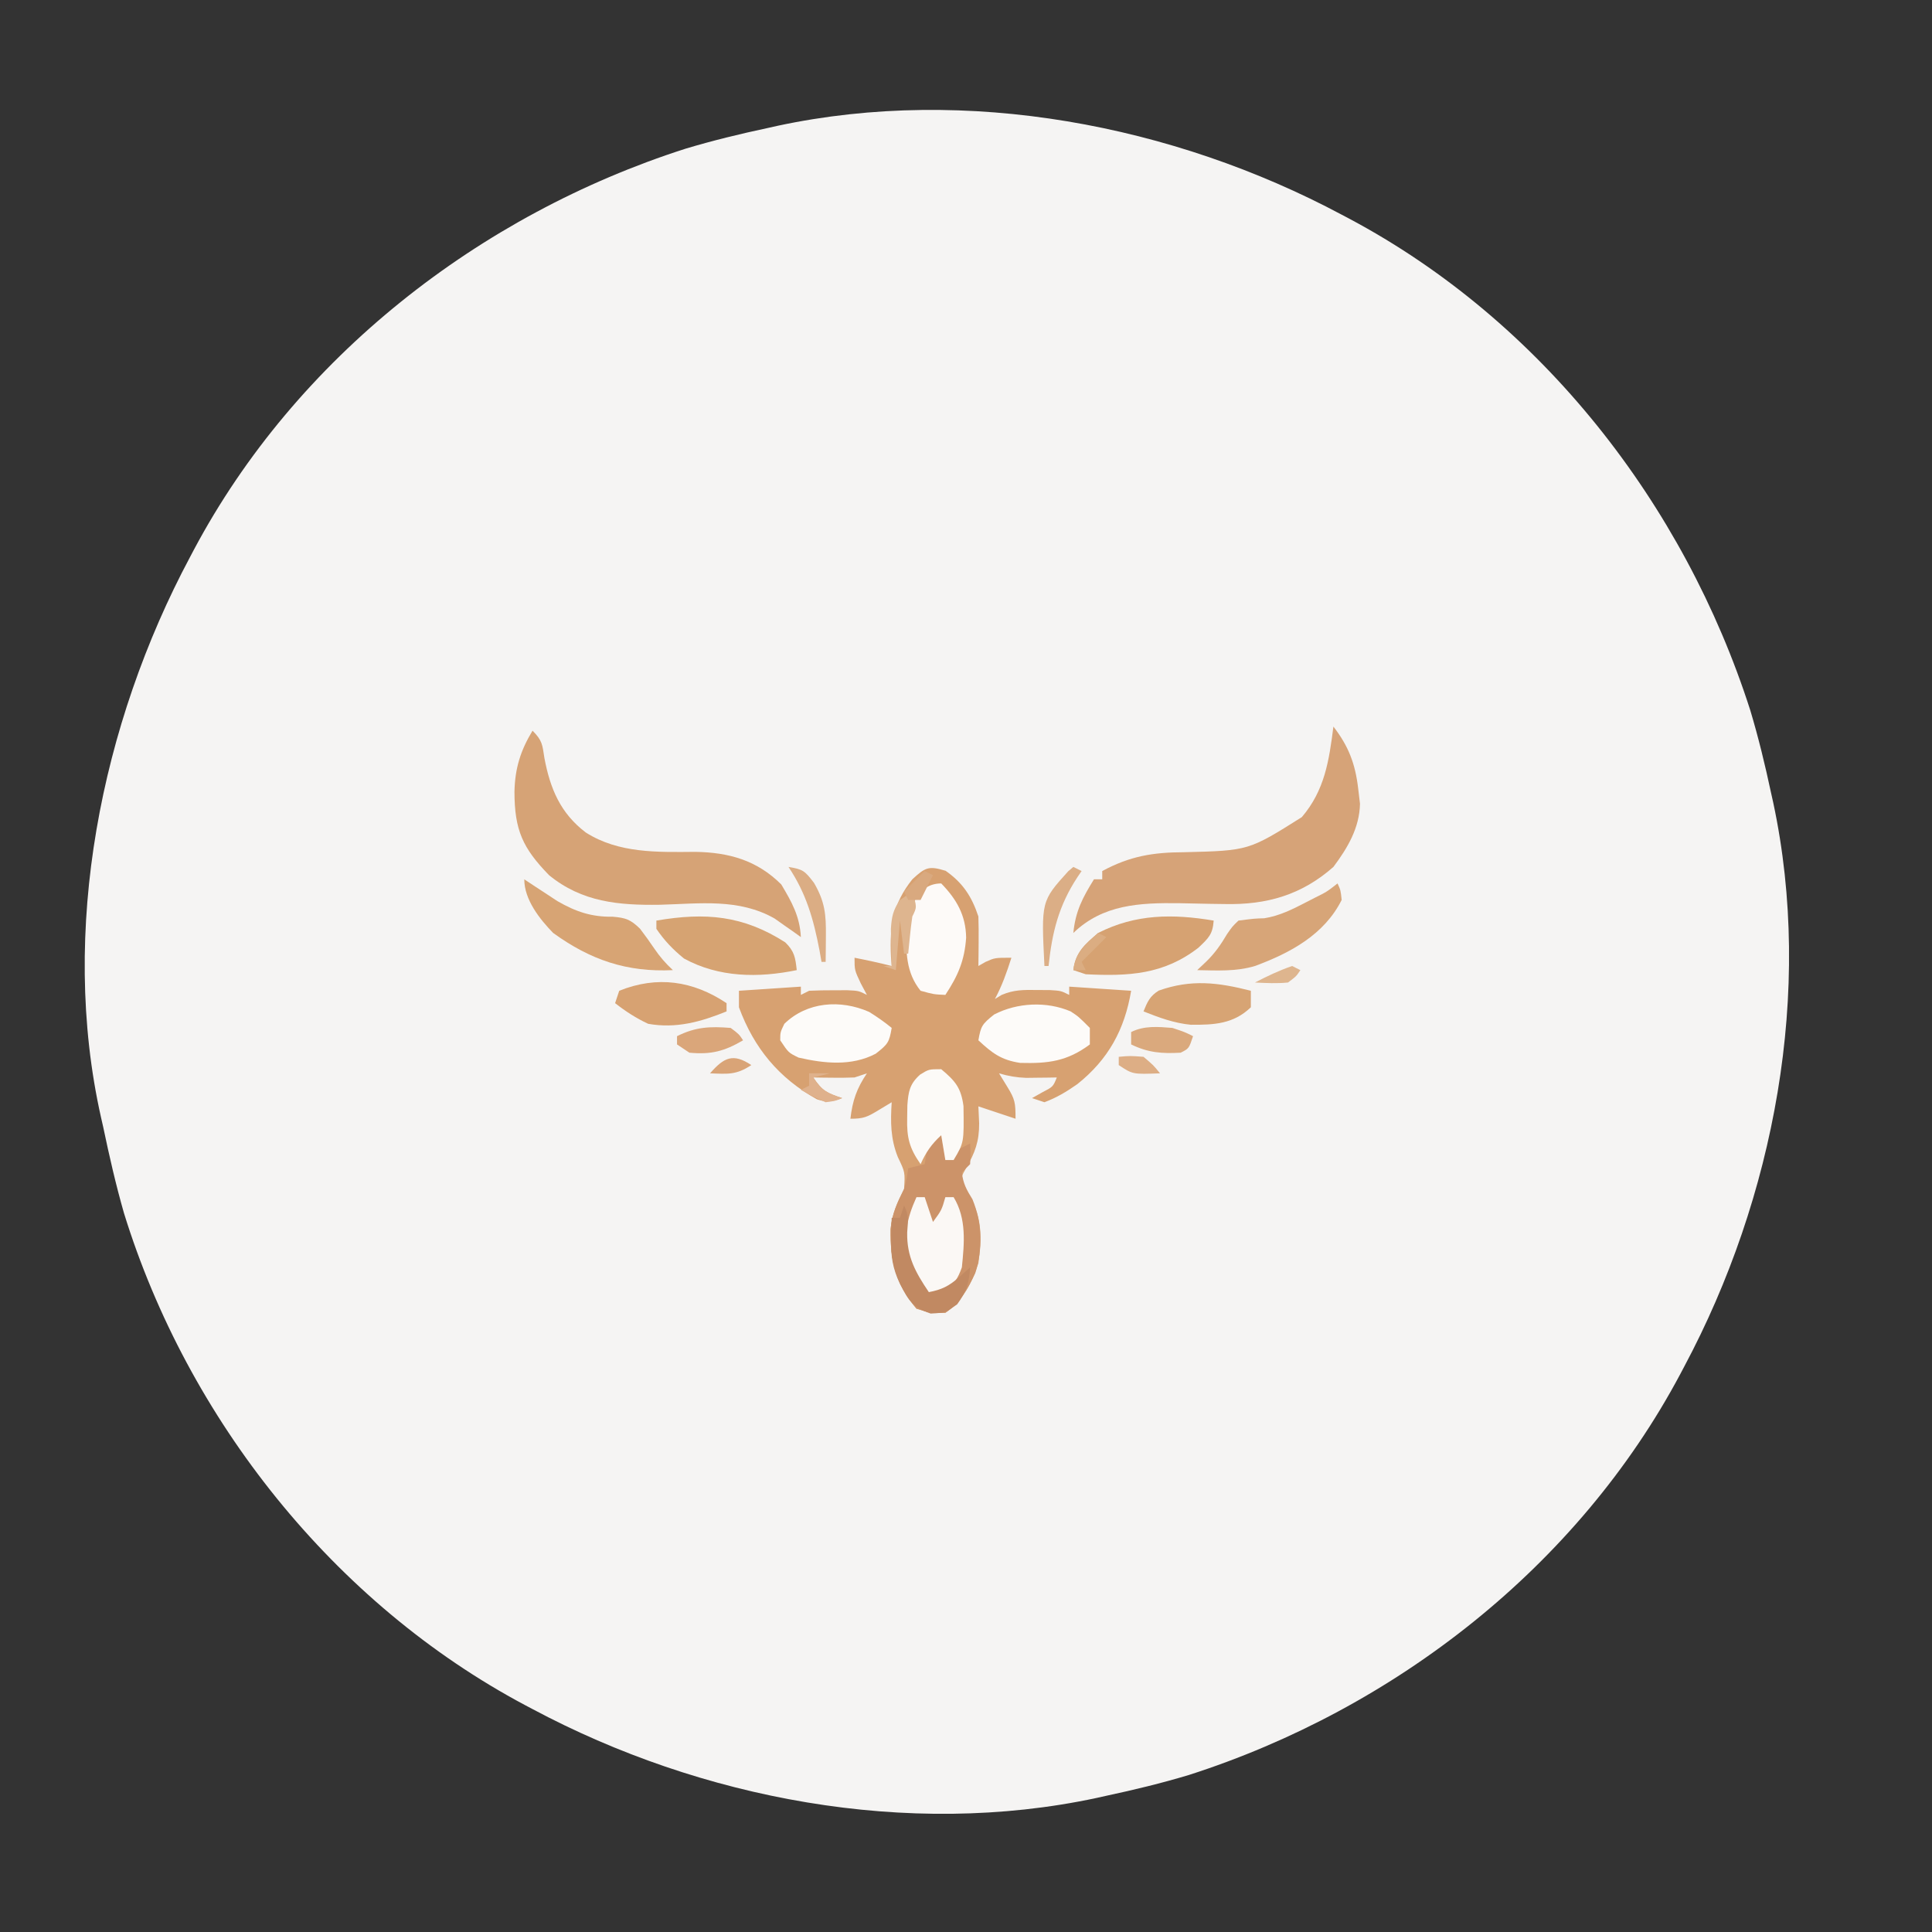 <?xml version="1.0" encoding="UTF-8"?>
<svg version="1.1" xmlns="http://www.w3.org/2000/svg" width="468" height="468">
<rect width="100%" height="100%" fill="#333333" stroke="none"/>
<path d="M0 0 C0.601 0.317 1.201 0.634 1.82 0.96 C48.412 25.754 82.965 70.139 98.97 120.024 C100.95 126.619 102.565 133.267 104 140 C104.265 141.186 104.265 141.186 104.535 142.396 C114.321 188.148 104.783 238.179 83 279 C82.683 279.601 82.366 280.201 82.04 280.82 C57.246 327.412 12.861 361.965 -37.024 377.97 C-43.619 379.95 -50.267 381.565 -57 383 C-58.186 383.265 -58.186 383.265 -59.396 383.535 C-105.148 393.321 -155.179 383.783 -196 362 C-196.601 361.683 -197.201 361.366 -197.82 361.04 C-244.134 336.394 -279.543 291.76 -294.97 241.862 C-296.944 234.968 -298.532 228.016 -300 221 C-300.176 220.226 -300.353 219.452 -300.535 218.655 C-310.666 173.459 -300.505 123.3 -279 83 C-278.683 82.399 -278.366 81.799 -278.04 81.18 C-253.246 34.588 -208.861 0.035 -158.976 -15.97 C-152.381 -17.95 -145.733 -19.565 -139 -21 C-138.209 -21.176 -137.419 -21.353 -136.604 -21.535 C-90.852 -31.321 -40.821 -21.783 0 0 Z " fill="#F5F4F3" transform="translate(325,52)"/>
<path d="M0 0 C4.195 2.946 6.326 6.229 7.938 11.062 C8.006 13.124 8.022 15.188 8 17.25 C7.991 18.337 7.982 19.423 7.973 20.543 C7.961 21.374 7.949 22.206 7.938 23.062 C8.515 22.733 9.092 22.402 9.688 22.062 C11.938 21.062 11.938 21.062 15.938 21.062 C14.828 24.549 13.674 27.837 11.938 31.062 C12.471 30.736 13.005 30.41 13.555 30.074 C16.529 28.812 18.841 28.831 22.062 28.875 C23.117 28.881 24.171 28.888 25.258 28.895 C27.938 29.062 27.938 29.062 29.938 30.062 C29.938 29.402 29.938 28.742 29.938 28.062 C34.888 28.392 39.837 28.723 44.938 29.062 C43.37 38.47 39.403 45.715 31.895 51.688 C29.327 53.491 26.883 54.966 23.938 56.062 C22.453 55.568 22.453 55.568 20.938 55.062 C21.742 54.609 22.546 54.155 23.375 53.688 C26.026 52.315 26.026 52.315 26.938 50.062 C25.924 50.08 25.924 50.08 24.891 50.098 C23.999 50.107 23.107 50.116 22.188 50.125 C21.306 50.137 20.424 50.148 19.516 50.16 C17.156 50.071 15.193 49.732 12.938 49.062 C13.928 50.671 13.928 50.671 14.938 52.312 C16.82 55.372 16.938 56.196 16.938 60.062 C13.967 59.072 10.998 58.083 7.938 57.062 C7.999 58.424 8.061 59.785 8.125 61.188 C8.139 65.557 7.153 68.252 4.938 72.062 C3.861 73.951 3.861 73.951 3.938 76.062 C4.577 77.052 5.216 78.043 5.875 79.062 C8.969 84.075 8.694 89.367 7.938 95.062 C6.475 99.666 4.033 104.371 -0.062 107.062 C-3.562 107.188 -3.562 107.188 -7.062 106.062 C-12.109 100.061 -13.445 94.429 -13.332 86.785 C-12.96 83.031 -11.714 80.435 -10.062 77.062 C-9.811 73.017 -9.811 73.017 -11.562 69.375 C-13.36 64.893 -13.361 60.831 -13.062 56.062 C-14.156 56.722 -15.249 57.383 -16.375 58.062 C-19 59.647 -19.888 60.062 -23.062 60.062 C-22.552 55.673 -21.54 52.725 -19.062 49.062 C-20.547 49.557 -20.547 49.557 -22.062 50.062 C-23.79 50.131 -25.521 50.147 -27.25 50.125 C-28.151 50.116 -29.052 50.107 -29.98 50.098 C-30.668 50.086 -31.355 50.074 -32.062 50.062 C-29.843 53.392 -28.716 53.813 -25.062 55.062 C-27.483 55.931 -28.706 56.183 -31.176 55.348 C-40.376 50.233 -46.4 42.988 -50.062 33.062 C-50.062 31.742 -50.062 30.422 -50.062 29.062 C-45.112 28.733 -40.163 28.402 -35.062 28.062 C-35.062 28.723 -35.062 29.383 -35.062 30.062 C-34.403 29.733 -33.742 29.402 -33.062 29.062 C-31.064 28.966 -29.063 28.933 -27.062 28.938 C-25.454 28.934 -25.454 28.934 -23.812 28.93 C-21.062 29.062 -21.062 29.062 -19.062 30.062 C-19.558 29.134 -20.052 28.206 -20.562 27.25 C-22.062 24.062 -22.062 24.062 -22.062 21.062 C-19.038 21.651 -16.049 22.303 -13.062 23.062 C-13.121 22.301 -13.179 21.539 -13.238 20.754 C-13.566 13.246 -12.801 8.037 -8.062 2.062 C-4.925 -0.833 -4.104 -1.256 0 0 Z " fill="#D7A171" transform="translate(229.062,210.938)"/>
<path d="M0 0 C3.676 4.76 5.295 9.004 6 15 C6.144 16.217 6.289 17.434 6.438 18.688 C6.325 24.548 3.438 29.404 0 34 C-7.713 40.806 -16.194 43.222 -26.359 42.992 C-27.558 42.975 -28.757 42.959 -29.992 42.941 C-32.482 42.897 -34.972 42.845 -37.461 42.785 C-46.94 42.674 -55.854 43.092 -63 50 C-62.485 44.719 -60.745 41.428 -58 37 C-57.34 37 -56.68 37 -56 37 C-56 36.34 -56 35.68 -56 35 C-49.27 31.372 -43.705 30.462 -36.125 30.438 C-20.534 30.05 -20.534 30.05 -7.652 21.938 C-2.115 15.445 -1.051 8.301 0 0 Z " fill="#D6A378" transform="translate(323,176)"/>
<path d="M0 0 C2.371 2.371 2.383 3.38 2.875 6.625 C4.275 14.044 6.745 19.974 12.884 24.653 C20.885 29.746 30.298 29.425 39.434 29.352 C47.564 29.483 54.366 31.379 60.254 37.246 C62.784 41.484 64.74 44.935 65 50 C64.432 49.59 63.863 49.18 63.277 48.758 C62.505 48.219 61.733 47.68 60.938 47.125 C60.183 46.591 59.429 46.058 58.652 45.508 C49.944 40.557 40.555 41.904 30.846 42.166 C20.854 42.316 11.984 41.532 4 35 C-2.378 28.438 -4.361 24.111 -4.379 14.802 C-4.258 9.144 -2.916 4.803 0 0 Z " fill="#D6A376" transform="translate(129,177)"/>
<path d="M0 0 C0.66 0 1.32 0 2 0 C2.33 1.98 2.66 3.96 3 6 C3.66 6 4.32 6 5 6 C5 5.34 5 4.68 5 4 C6.32 3.34 7.64 2.68 9 2 C9.125 4.375 9.125 4.375 9 7 C8.34 7.66 7.68 8.32 7 9 C7.283 11.645 8.146 13.234 9.562 15.5 C11.914 21.225 12.112 27.474 10.238 33.414 C8.485 37.115 6.46 40.726 3 43 C-0.5 43.125 -0.5 43.125 -4 42 C-9.046 35.999 -10.389 30.363 -10.266 22.719 C-9.896 18.939 -8.694 16.387 -7 13 C-6.309 10.221 -6.309 10.221 -6 8 C-4.68 7.67 -3.36 7.34 -2 7 C-1.856 6.031 -1.711 5.061 -1.562 4.062 C-1 1 -1 1 0 0 Z " fill="#CC9369" transform="translate(226,275)"/>
<path d="M0 0 C2.219 2.151 2.462 3.708 2.785 6.73 C-6.51 8.637 -16.067 8.547 -24.527 3.918 C-27.229 1.719 -29.25 -0.397 -31.215 -3.27 C-31.215 -3.93 -31.215 -4.59 -31.215 -5.27 C-19.352 -7.289 -10.257 -6.562 0 0 Z " fill="#D6A372" transform="translate(190.215,228.27)"/>
<path d="M0 0 C-0.247 3.333 -1.206 4.197 -3.688 6.562 C-12.118 13.102 -20.658 13.507 -31 13 C-31.99 12.67 -32.98 12.34 -34 12 C-33.523 7.707 -31.202 5.715 -28 3 C-18.878 -1.644 -9.862 -1.644 0 0 Z " fill="#D6A272" transform="translate(294,223)"/>
<path d="M0 0 C3.732 3.846 5.946 7.691 6.035 13.137 C5.648 18.701 4.056 22.367 1 27 C-1.812 26.875 -1.812 26.875 -5 26 C-8.598 21.563 -8.556 16.488 -8.426 10.992 C-7.698 5.88 -5.73 0 0 0 Z " fill="#FDFAF8" transform="translate(228,214)"/>
<path d="M0 0 C1.922 1.262 1.922 1.262 4.672 4.012 C4.672 5.332 4.672 6.652 4.672 8.012 C-0.833 12.108 -5.395 12.665 -12.215 12.484 C-16.784 11.791 -18.981 10.126 -22.328 7.012 C-21.727 3.562 -21.446 3.106 -18.516 0.762 C-12.902 -2.143 -5.826 -2.473 0 0 Z " fill="#FDFBF9" transform="translate(259.328,244.988)"/>
<path d="M0 0 C1.918 1.198 3.7 2.434 5.445 3.871 C4.844 7.36 4.566 7.777 1.57 10.121 C-4.296 13.193 -10.85 12.488 -17.117 11.059 C-19.555 9.871 -19.555 9.871 -21.555 6.871 C-21.555 4.934 -21.555 4.934 -20.555 2.871 C-15.065 -2.47 -6.957 -3.074 0 0 Z " fill="#FDFBF9" transform="translate(210.555,245.129)"/>
<path d="M0 0 C0.75 1.625 0.75 1.625 1 4 C-3.204 12.408 -11.455 16.843 -20 20 C-24.578 21.373 -29.26 21.093 -34 21 C-32.917 19.979 -32.917 19.979 -31.812 18.938 C-29.683 16.867 -28.258 14.799 -26.75 12.25 C-25.48 10.422 -25.48 10.422 -24 9 C-20.062 8.5 -20.062 8.5 -17.754 8.438 C-13.99 7.84 -10.852 6.229 -7.5 4.5 C-6.876 4.178 -6.252 3.857 -5.61 3.525 C-2.613 2.04 -2.613 2.04 0 0 Z " fill="#D7A578" transform="translate(324,214)"/>
<path d="M0 0 C0.724 0.482 1.449 0.964 2.195 1.461 C3.162 2.093 4.129 2.724 5.125 3.375 C6.076 4.001 7.028 4.628 8.008 5.273 C12.47 7.848 16.3 9.147 21.438 9.062 C24.595 9.334 25.714 9.724 28.027 11.957 C29.228 13.528 30.387 15.134 31.492 16.773 C32.851 18.781 34.23 20.357 36 22 C24.858 22.539 16.06 19.55 7 13 C3.708 9.623 0 4.91 0 0 Z " fill="#D7A474" transform="translate(127,213)"/>
<path d="M0 0 C0.66 0 1.32 0 2 0 C2.66 1.98 3.32 3.96 4 6 C6.102 3.132 6.102 3.132 7 0 C7.66 0 8.32 0 9 0 C12.166 5.192 11.597 11.133 11 17 C10.007 19.815 9.167 20.833 7 23 C4.859 23.641 4.859 23.641 3 24 C-1.311 18.626 -2.54 14.482 -2.371 7.613 C-1.975 4.822 -1.151 2.565 0 0 Z " fill="#FBF8F5" transform="translate(222,290)"/>
<path d="M0 0 C3.401 2.848 4.799 4.489 5.391 8.93 C5.52 17.769 5.52 17.769 3 22 C2.34 22 1.68 22 1 22 C0.67 20.02 0.34 18.04 0 16 C-2.341 18.128 -3.707 20.116 -5 23 C-7.708 19.138 -8.368 16.571 -8.25 11.875 C-8.235 10.841 -8.219 9.807 -8.203 8.742 C-7.956 5.403 -7.654 3.589 -5.125 1.312 C-3 0 -3 0 0 0 Z " fill="#FCFAF7" transform="translate(228,259)"/>
<path d="M0 0 C0 1.32 0 2.64 0 4 C-4.213 8.062 -8.945 8.272 -14.539 8.234 C-18.587 7.849 -22.24 6.493 -26 5 C-25.055 2.679 -24.468 1.288 -22.301 -0.047 C-14.417 -2.835 -7.972 -2.025 0 0 Z " fill="#D7A474" transform="translate(303,240)"/>
<path d="M0 0 C0 0.66 0 1.32 0 2 C-6.244 4.534 -12.247 6.21 -19 5 C-21.926 3.634 -24.46 1.986 -27 0 C-26.67 -0.99 -26.34 -1.98 -26 -3 C-16.79 -6.696 -8.15 -5.433 0 0 Z " fill="#D7A272" transform="translate(176,243)"/>
<path d="M0 0 C1.234 2.468 0.939 3.825 0.75 6.562 C0.648 12.418 2.78 16.239 6 21 C9.098 20.414 10.896 19.524 13.25 17.438 C14.158 16.633 15.065 15.829 16 15 C15.733 18.824 15.146 20.798 12.875 23.938 C10 26 10 26 6.438 26.188 C2.056 24.674 1.108 23.06 -1 19 C-2.771 15.225 -3.225 12.349 -3.125 8.188 C-3.107 7.212 -3.089 6.236 -3.07 5.23 C-3.047 4.494 -3.024 3.758 -3 3 C-2.34 3 -1.68 3 -1 3 C-0.67 2.01 -0.34 1.02 0 0 Z " fill="#C18962" transform="translate(219,292)"/>
<path d="M0 0 C3 1 3 1 5 2 C4 5 4 5 2 6 C-2.555 6.258 -5.878 5.999 -10 4 C-10 3.01 -10 2.02 -10 1 C-6.826 -0.587 -3.464 -0.285 0 0 Z " fill="#DAA97D" transform="translate(284,249)"/>
<path d="M0 0 C2 1.5 2 1.5 3 3 C-1.536 5.655 -4.746 6.496 -10 6 C-10.99 5.34 -11.98 4.68 -13 4 C-13 3.34 -13 2.68 -13 2 C-8.478 -0.261 -4.962 -0.4 0 0 Z " fill="#DAA67A" transform="translate(177,249)"/>
<path d="M0 0 C3.485 0.599 3.889 0.854 6.188 3.875 C8.827 8.426 9.114 11.496 9.062 16.688 C9.053 17.867 9.044 19.046 9.035 20.262 C9.024 21.165 9.012 22.069 9 23 C8.67 23 8.34 23 8 23 C7.762 21.641 7.762 21.641 7.52 20.254 C6.068 12.675 4.309 6.439 0 0 Z " fill="#DBAD84" transform="translate(191,210)"/>
<path d="M0 0 C0.66 0.33 1.32 0.66 2 1 C1.662 1.496 1.325 1.993 0.977 2.504 C-3.559 9.413 -5.143 15.859 -6 24 C-6.33 24 -6.66 24 -7 24 C-7.784 8.297 -7.784 8.297 -1.25 1.062 C-0.838 0.712 -0.425 0.361 0 0 Z " fill="#DBAE86" transform="translate(260,210)"/>
<path d="M0 0 C1.125 3.75 1.125 3.75 0 6 C-0.225 7.537 -0.408 9.08 -0.562 10.625 C-0.646 11.442 -0.73 12.26 -0.816 13.102 C-0.877 13.728 -0.938 14.355 -1 15 C-1.33 15 -1.66 15 -2 15 C-2.33 12.36 -2.66 9.72 -3 7 C-3.33 10.96 -3.66 14.92 -4 19 C-4.99 18.67 -5.98 18.34 -7 18 C-6.34 18 -5.68 18 -5 18 C-5.035 16.77 -5.035 16.77 -5.07 15.516 C-5.088 14.438 -5.106 13.36 -5.125 12.25 C-5.148 11.183 -5.171 10.115 -5.195 9.016 C-5.001 6.019 -4.672 4.459 -3 2 C-2.01 1.34 -1.02 0.68 0 0 Z " fill="#DEB58F" transform="translate(221,216)"/>
<path d="M0 0 C2.75 -0.25 2.75 -0.25 6 0 C8.375 2 8.375 2 10 4 C3.375 4.25 3.375 4.25 0 2 C0 1.34 0 0.68 0 0 Z " fill="#DDAE85" transform="translate(271,256)"/>
<path d="M0 0 C1.65 0 3.3 0 5 0 C3.68 0.33 2.36 0.66 1 1 C3.219 4.329 4.347 4.75 8 6 C6.375 6.688 6.375 6.688 4 7 C0.75 5.562 0.75 5.562 -2 4 C-1.34 3.67 -0.68 3.34 0 3 C0 2.01 0 1.02 0 0 Z " fill="#DFB18C" transform="translate(196,260)"/>
<path d="M0 0 C-3.644 2.429 -5.712 2.162 -10 2 C-6.643 -1.861 -4.424 -2.949 0 0 Z " fill="#D9A477" transform="translate(182,258)"/>
<path d="M0 0 C0.66 0.33 1.32 0.66 2 1 C1.01 2.98 0.02 4.96 -1 7 C-1.99 7 -2.98 7 -4 7 C-4.33 6.34 -4.66 5.68 -5 5 C-3.35 3.35 -1.7 1.7 0 0 Z " fill="#D9A97F" transform="translate(224,211)"/>
<path d="M0 0 C0.66 0.33 1.32 0.66 2 1 C0.02 2.98 -1.96 4.96 -4 7 C-3.67 7.66 -3.34 8.32 -3 9 C-3.99 9 -4.98 9 -6 9 C-5.528 4.752 -3.033 2.8 0 0 Z " fill="#DBAD82" transform="translate(266,226)"/>
<path d="M0 0 C0.66 0.33 1.32 0.66 2 1 C1 2.5 1 2.5 -1 4 C-3.718 4.273 -6.257 4.135 -9 4 C-6.062 2.477 -3.134 1.072 0 0 Z " fill="#DEB58E" transform="translate(313,234)"/>
</svg>
